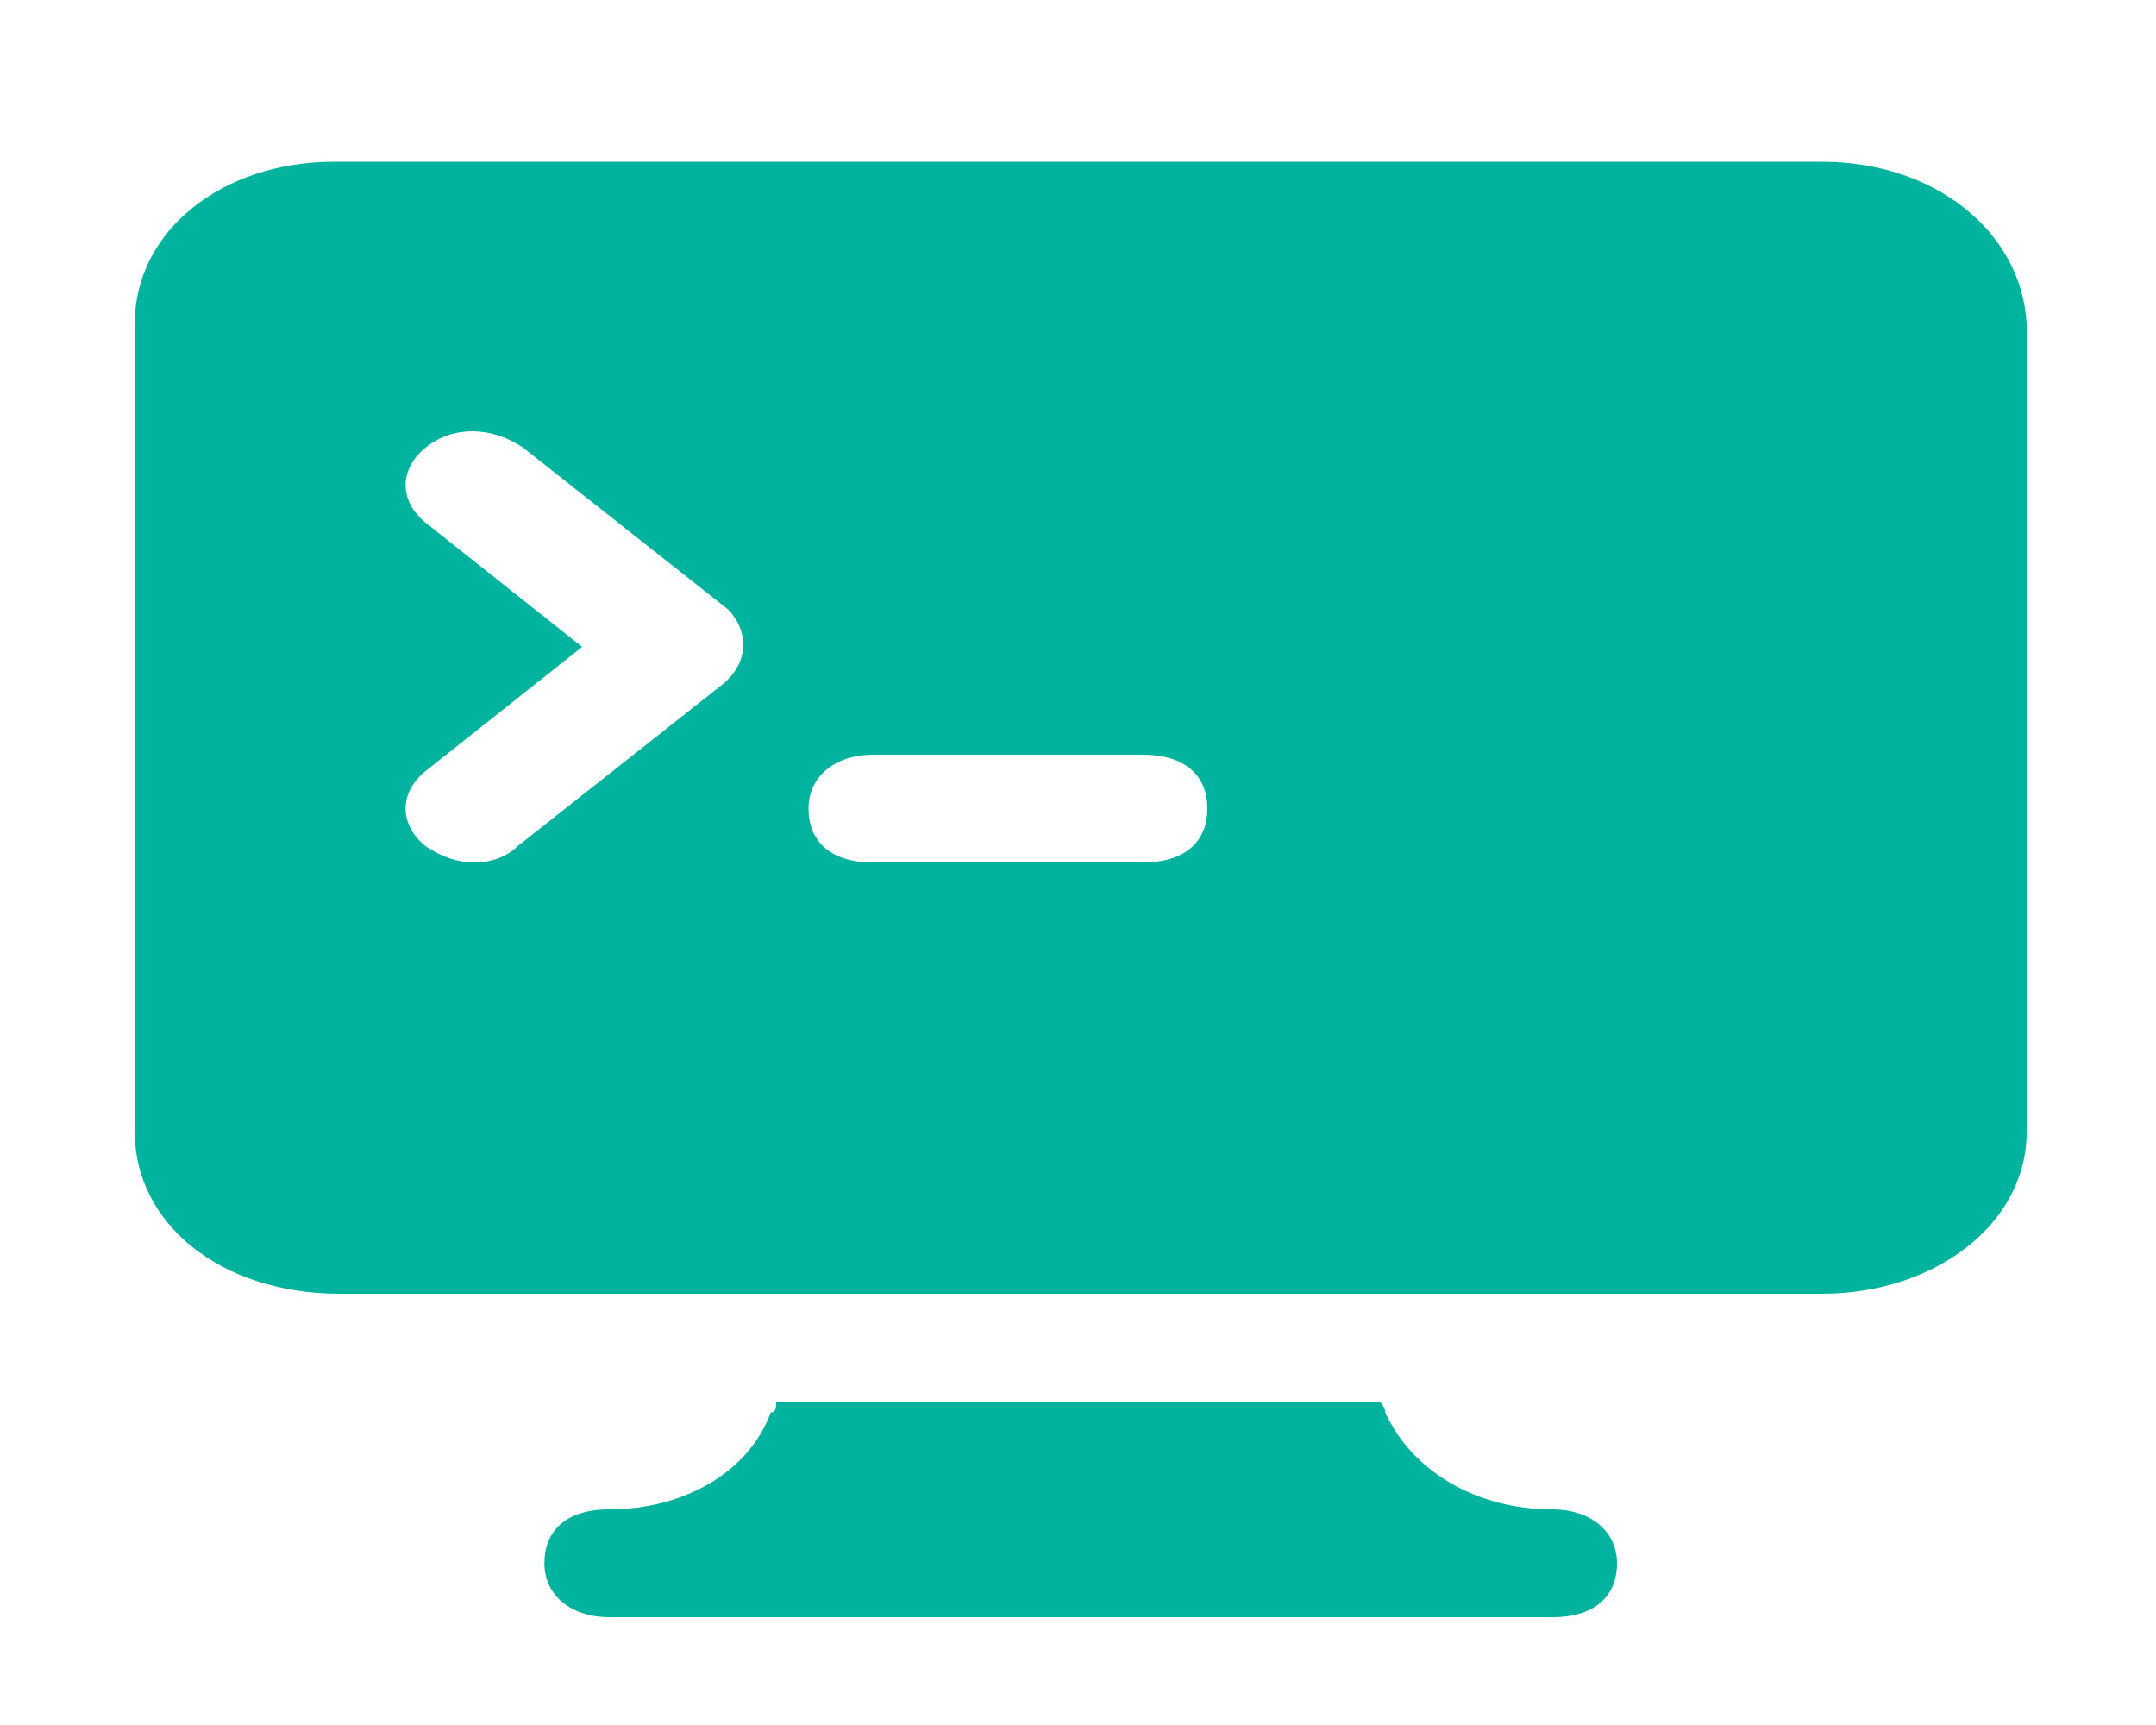 <svg xmlns="http://www.w3.org/2000/svg" xmlns:xlink="http://www.w3.org/1999/xlink" id="Layer_1" x="0" y="0" version="1.1" viewBox="0 0 40 32" xml:space="preserve" style="enable-background:new 0 0 40 32"><style type="text/css">.st0{fill:#00b39f}</style><path d="M33.8,3H6.2C4.1,3,2.5,4.3,2.5,6v15c0,1.7,1.6,3,3.8,3h27.5c2.1,0,3.8-1.3,3.8-3V6C37.5,4.3,35.9,3,33.8,3z M13.4,12.7l-3.8,3C9.4,15.9,9.1,16,8.8,16s-0.6-0.1-0.9-0.3c-0.5-0.4-0.5-1,0-1.4l2.9-2.3L7.9,9.7c-0.5-0.4-0.5-1,0-1.4	c0.5-0.4,1.2-0.4,1.8,0l3.8,3C13.9,11.7,13.9,12.3,13.4,12.7z M21.2,16h-5c-0.8,0-1.2-0.4-1.2-1s0.5-1,1.2-1h5c0.8,0,1.2,0.4,1.2,1	S22,16,21.2,16z" class="st0"/><path d="M28.8,28c-1.4,0-2.6-0.7-3.1-1.8c0-0.1-0.1-0.2-0.1-0.2H14.4c0,0.1,0,0.2-0.1,0.2c-0.4,1.1-1.6,1.8-3,1.8	c-0.8,0-1.2,0.4-1.2,1s0.5,1,1.2,1h17.5c0.8,0,1.2-0.4,1.2-1S29.5,28,28.8,28z" class="st0"/></svg>